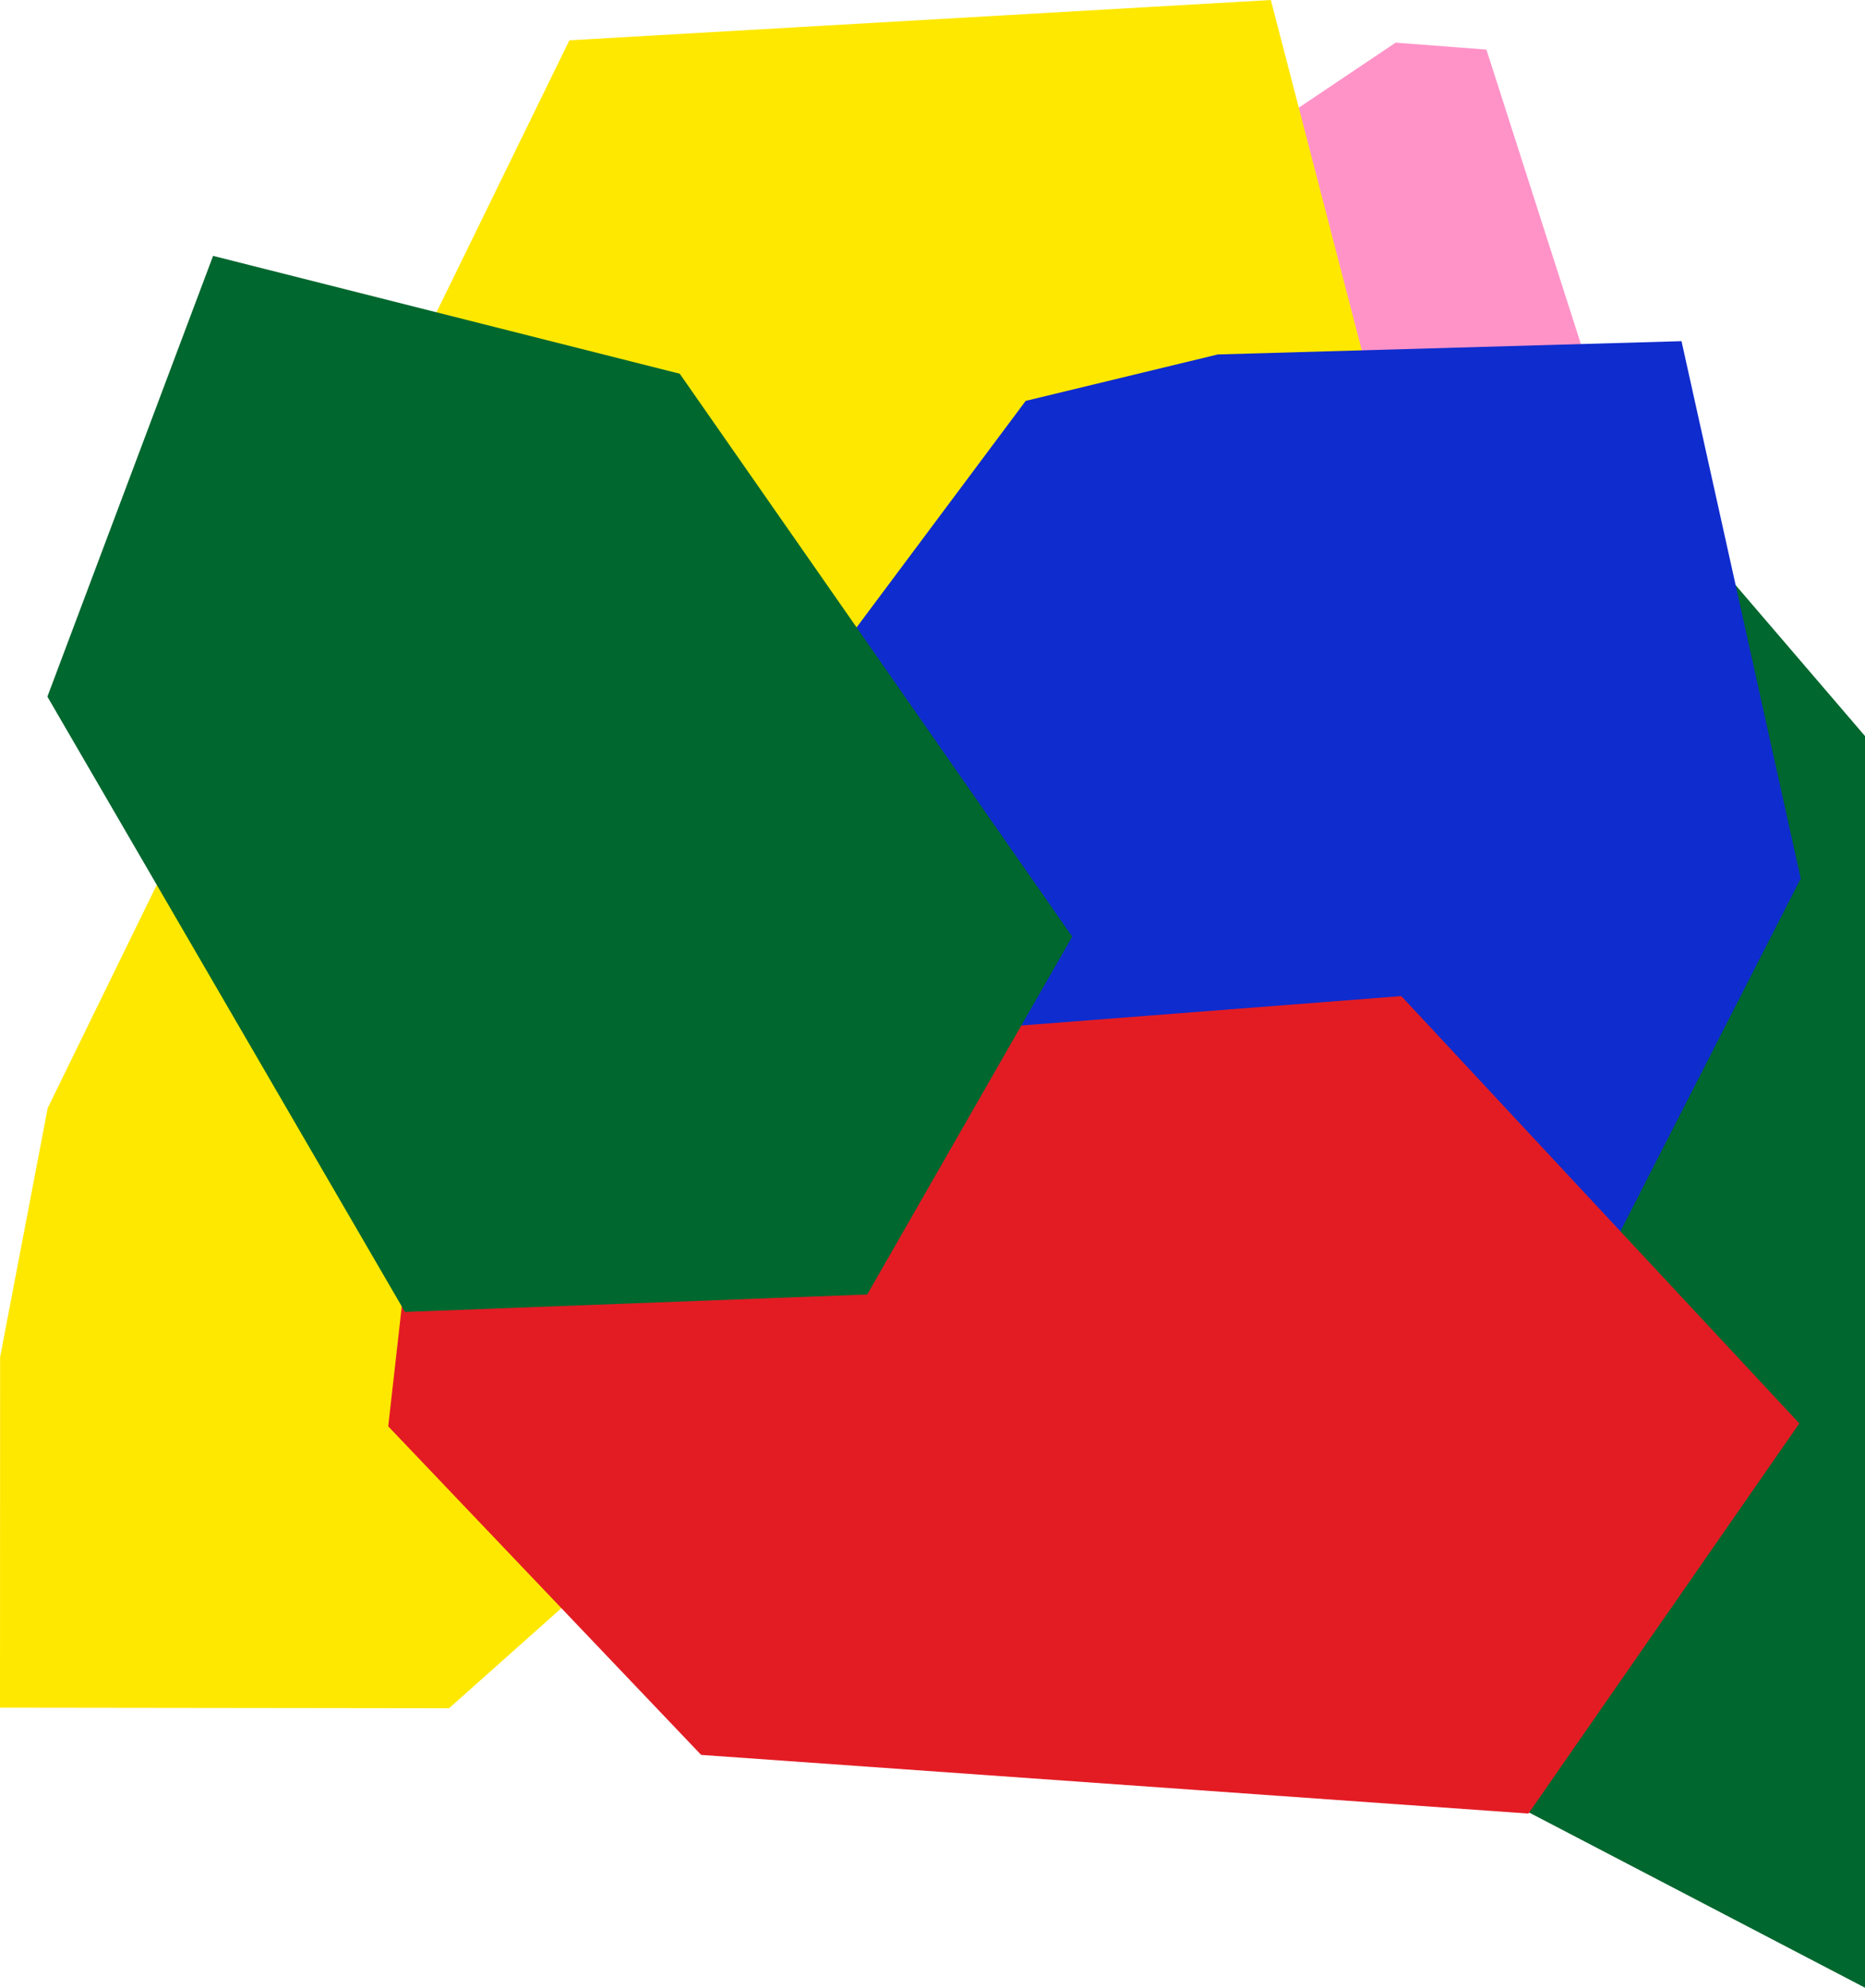 <svg width="834" height="889" viewBox="0 0 834 889" fill="none" xmlns="http://www.w3.org/2000/svg">
<path d="M536.131 78.171L624.104 19.072L664.705 22.172L742.535 264.795L647.79 348.793L536.131 78.171Z" fill="#FF93C8"/>
<path d="M731.673 209.791L545.822 289.816L478.916 480.04L529.642 730.173L834 888.912V329.172L731.673 209.791Z" fill="#00672E"/>
<path d="M21.325 495.54L254.615 18.021L568.307 0L634.954 256.78L407.057 580.157L200.807 763.945L0 763.689L0.049 606.904L21.325 495.54Z" fill="#FFE800"/>
<path d="M239.458 472.97L480.916 682.348H657.3L805.256 392.877L751.947 152.575L544.571 158.512L458.668 179.28L239.458 472.97Z" fill="#0F2CCE"/>
<path d="M191.536 479.129L173.606 637.867L313.541 784.799L683.494 811.037L804.625 636.555L626.645 445.457L191.536 479.129Z" fill="#E31C24"/>
<path d="M181.098 586.711L21.191 311.549L95.287 114.431L303.969 167.134L479.477 418.875L387.81 578.904L181.098 586.711Z" fill="#00672E"/>
</svg>
